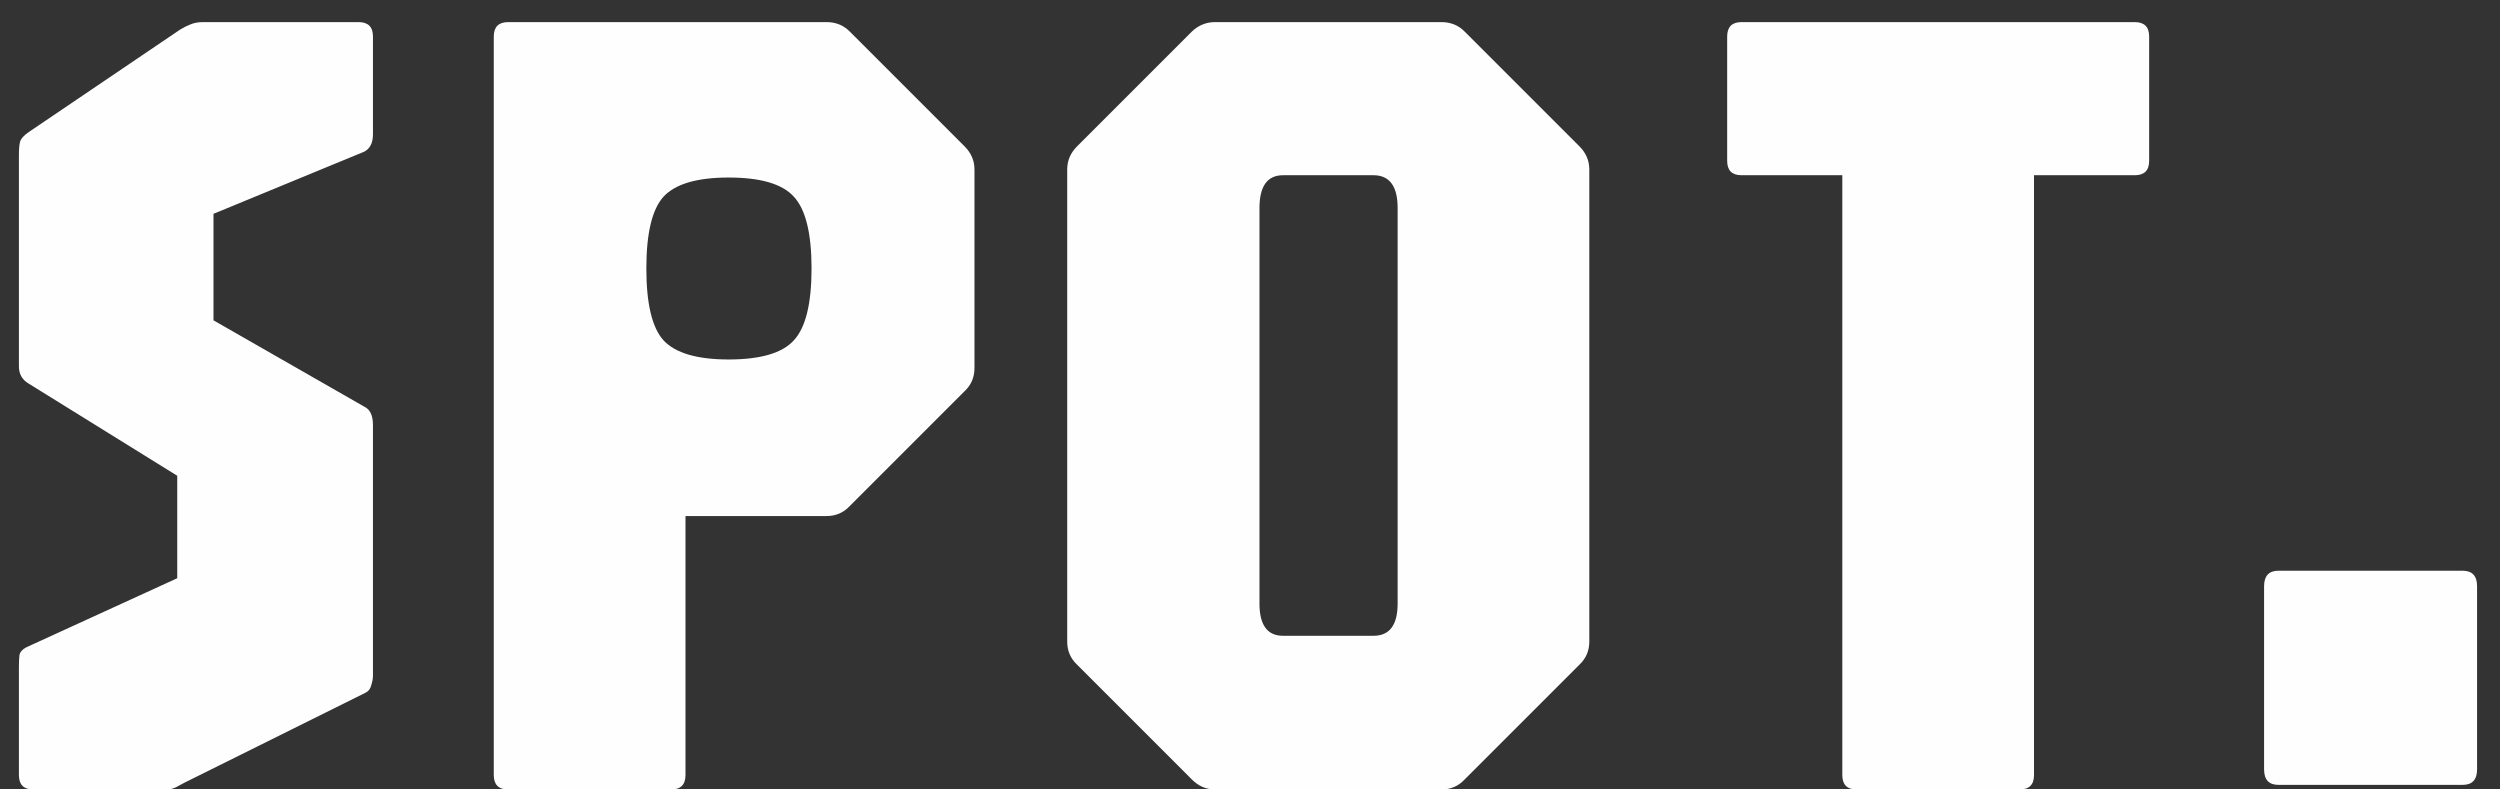 <svg width="76" height="24" viewBox="0 0 76 24" fill="none" xmlns="http://www.w3.org/2000/svg">
<rect x="0" y="0" width="76" height="24" fill="#333333" stroke="none"/>
<path d="M1.012 24C0.721 24 0.575 23.854 0.575 23.562V20.273C0.575 20.121 0.581 19.998 0.593 19.905C0.616 19.812 0.686 19.736 0.802 19.677L5.388 17.578V14.463L0.873 11.662C0.674 11.546 0.575 11.371 0.575 11.137V4.715C0.575 4.528 0.587 4.394 0.61 4.312C0.633 4.219 0.721 4.12 0.873 4.015L5.475 0.9C5.592 0.83 5.697 0.777 5.79 0.742C5.895 0.696 6.023 0.672 6.175 0.672H10.9C11.192 0.672 11.338 0.818 11.338 1.11V4.085C11.338 4.342 11.25 4.517 11.075 4.61L6.49 6.5V9.738L11.075 12.363C11.25 12.444 11.338 12.631 11.338 12.922V20.535C11.338 20.628 11.32 20.727 11.285 20.832C11.262 20.938 11.203 21.013 11.11 21.06L5.615 23.79C5.545 23.825 5.457 23.872 5.353 23.93C5.259 23.977 5.166 24 5.072 24H1.012ZM15.449 24C15.157 24 15.011 23.854 15.011 23.562V1.11C15.011 0.818 15.157 0.672 15.449 0.672H25.126C25.406 0.672 25.64 0.766 25.826 0.952L29.326 4.452C29.524 4.651 29.624 4.884 29.624 5.152V11.19C29.624 11.47 29.524 11.703 29.326 11.89L25.826 15.39C25.64 15.588 25.406 15.688 25.126 15.688H20.839V23.562C20.839 23.854 20.693 24 20.401 24H15.449ZM22.151 10.928C23.119 10.928 23.779 10.735 24.129 10.35C24.49 9.965 24.671 9.236 24.671 8.162C24.671 7.089 24.49 6.36 24.129 5.975C23.779 5.59 23.119 5.397 22.151 5.397C21.195 5.397 20.535 5.59 20.174 5.975C19.824 6.36 19.649 7.089 19.649 8.162C19.649 9.236 19.824 9.965 20.174 10.35C20.535 10.735 21.195 10.928 22.151 10.928ZM36.94 24C36.672 24 36.439 23.901 36.24 23.703L32.74 20.203C32.542 20.016 32.443 19.782 32.443 19.503V5.152C32.443 4.884 32.542 4.651 32.74 4.452L36.24 0.952C36.439 0.766 36.672 0.672 36.94 0.672H43.818C44.098 0.672 44.331 0.766 44.518 0.952L48.018 4.452C48.216 4.651 48.315 4.884 48.315 5.152V19.503C48.315 19.782 48.216 20.016 48.018 20.203L44.518 23.703C44.331 23.901 44.098 24 43.818 24H36.94ZM39.005 19.328H41.753C42.243 19.328 42.488 19.001 42.488 18.348V6.325C42.488 5.66 42.243 5.327 41.753 5.327H39.005C38.527 5.327 38.288 5.66 38.288 6.325V18.348C38.288 19.001 38.527 19.328 39.005 19.328ZM56.444 24C56.152 24 56.006 23.854 56.006 23.562V5.327H52.944C52.652 5.327 52.506 5.182 52.506 4.89V1.11C52.506 0.818 52.652 0.672 52.944 0.672H64.896C65.188 0.672 65.334 0.818 65.334 1.11V4.89C65.334 5.182 65.188 5.327 64.896 5.327H61.834V23.562C61.834 23.854 61.688 24 61.396 24H56.444ZM69.265 23.86C68.974 23.86 68.828 23.703 68.828 23.387V17.823C68.828 17.508 68.974 17.35 69.265 17.35H74.865C75.157 17.35 75.303 17.508 75.303 17.823V23.387C75.303 23.703 75.157 23.86 74.865 23.86H69.265Z" fill="#FEFEFE"/>
</svg>
